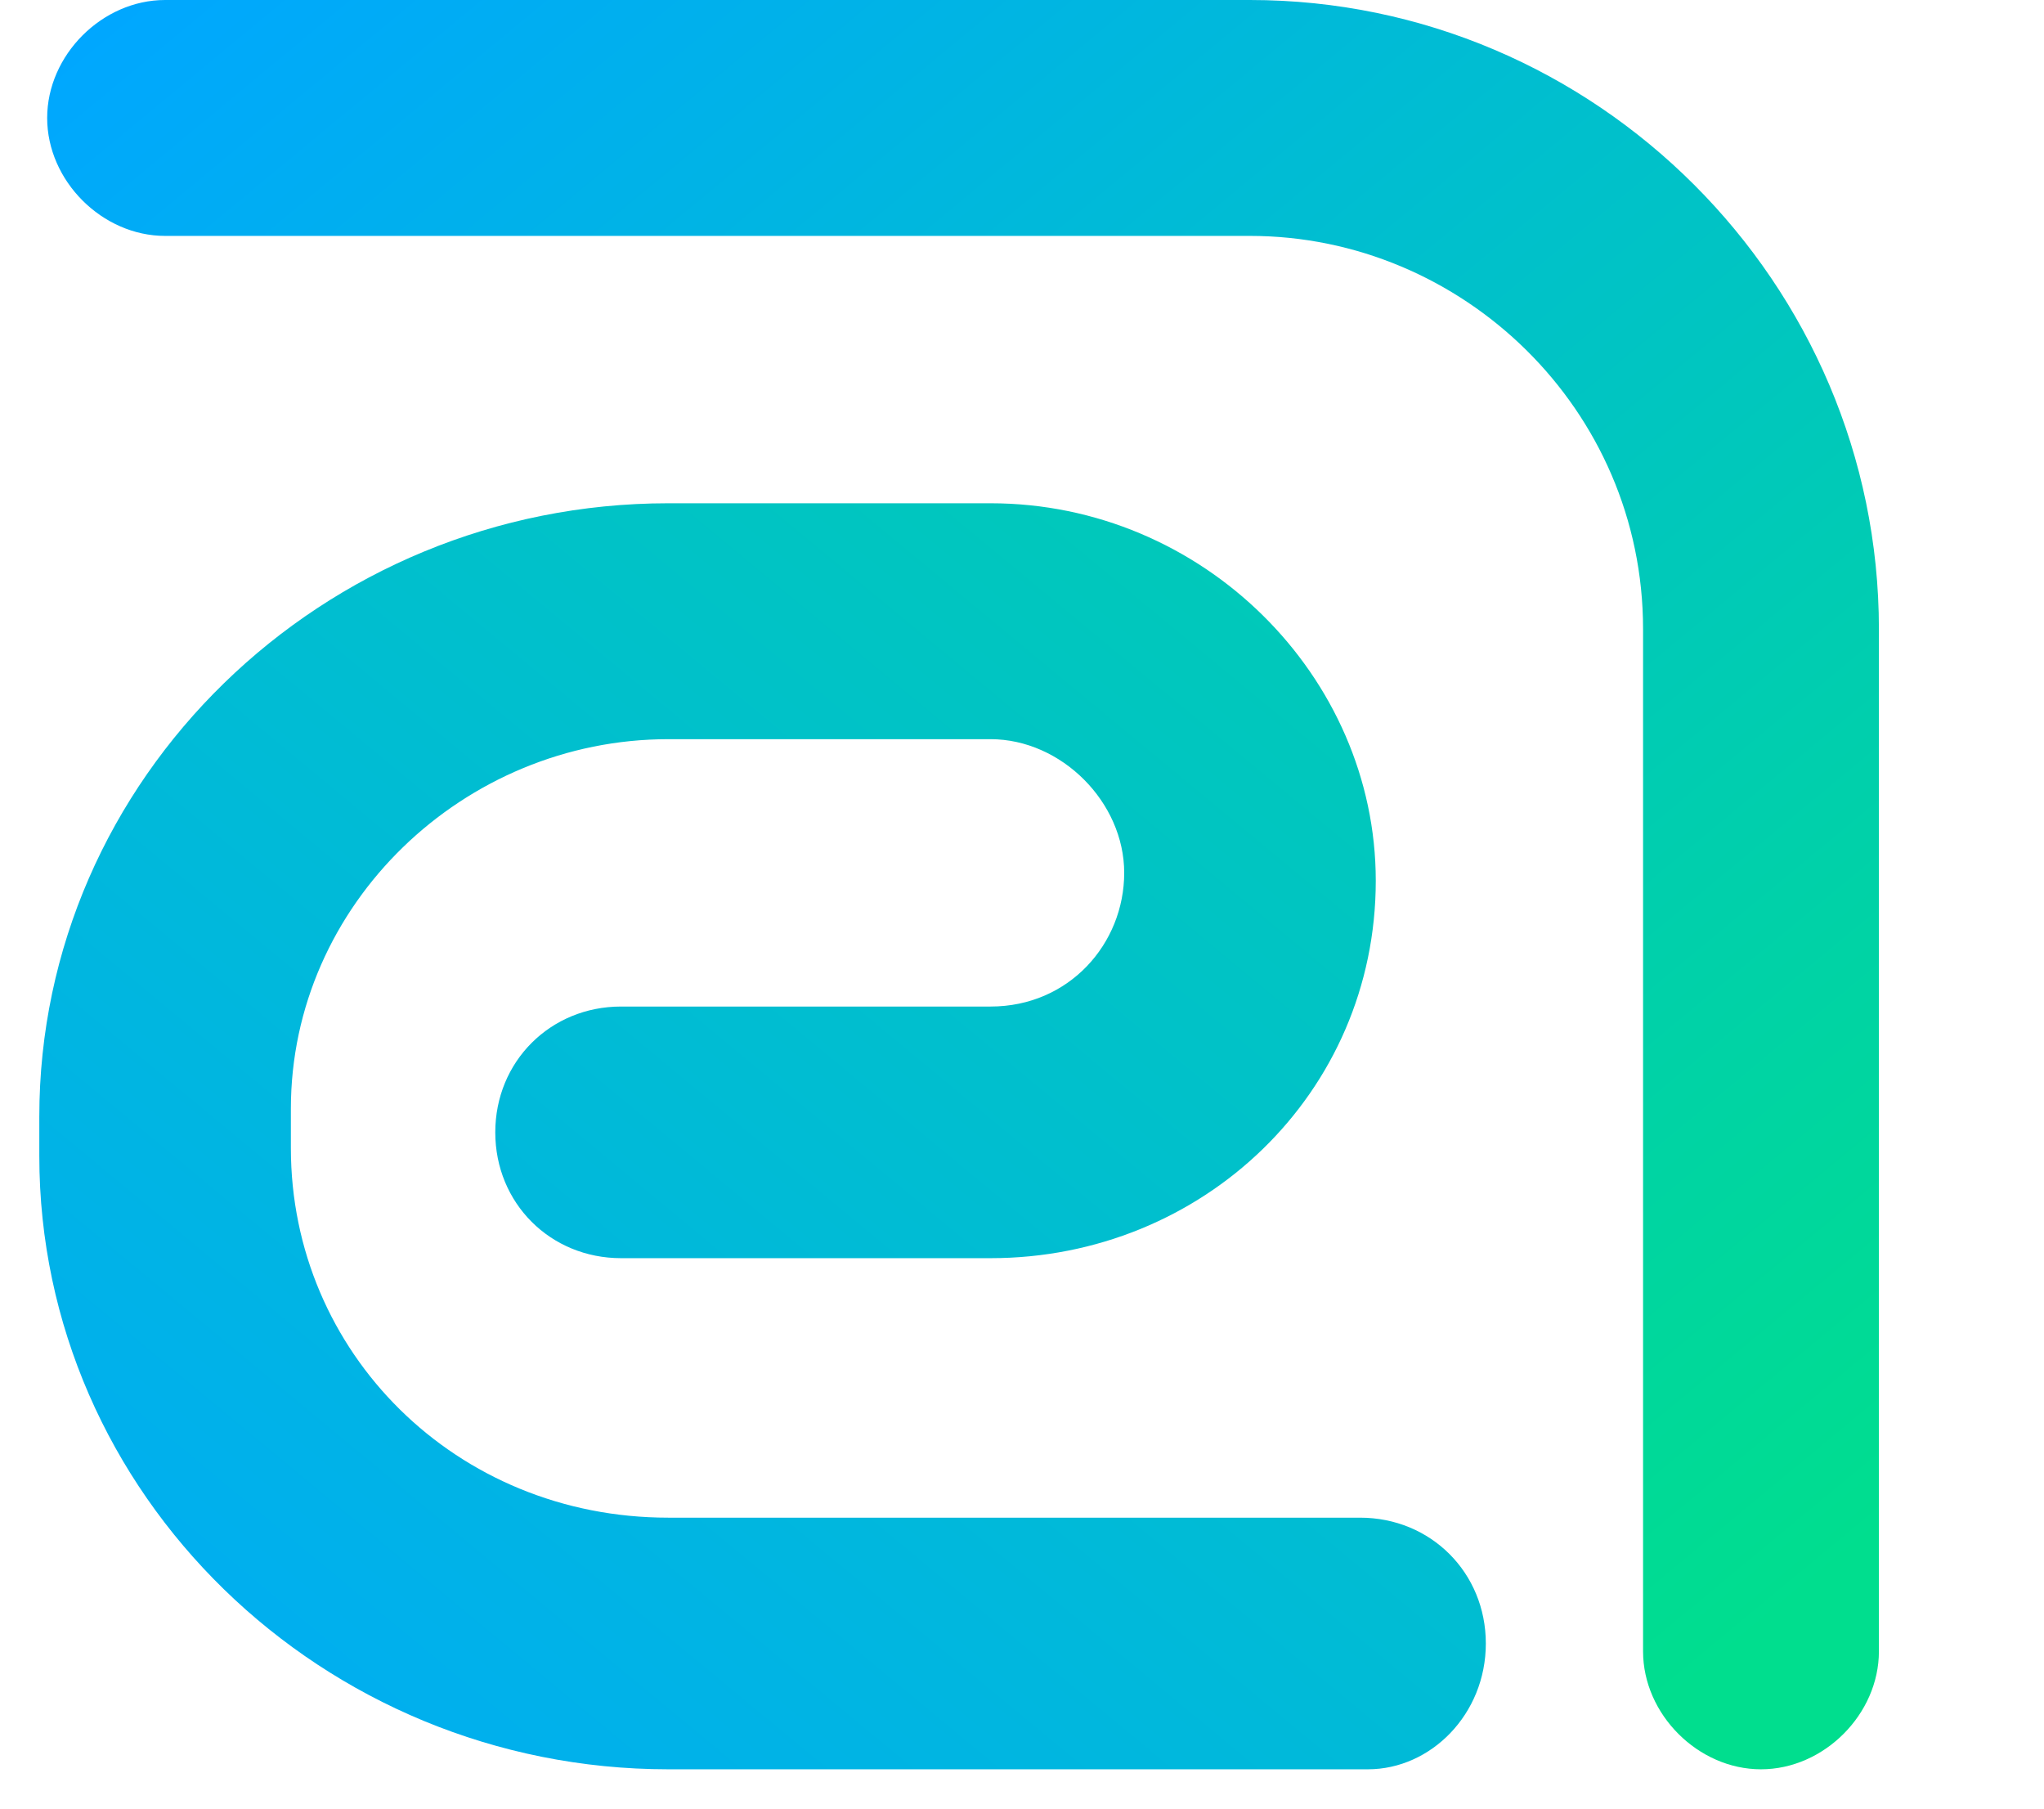 <svg width="26" height="23" viewBox="0 0 26 23" fill="none" xmlns="http://www.w3.org/2000/svg">
<path d="M17.4 22.5H8.5C4.1 22.5 0.5 19 0.5 14.7V14.2C0.5 9.9 4.1 6.4 8.5 6.4H12.6C15.3 6.4 17.5 8.6 17.5 11.2C17.5 13.9 15.3 16 12.6 16H7.9C7 16 6.3 15.3 6.3 14.4C6.3 13.5 7 12.8 7.9 12.8H12.6C13.6 12.8 14.3 12 14.3 11.1C14.3 10.2 13.5 9.4 12.6 9.4H8.5C5.9 9.4 3.7 11.5 3.7 14.1V14.6C3.7 17.2 5.8 19.3 8.5 19.3H17.3C18.2 19.3 18.9 20 18.9 20.9C18.9 21.8 18.2 22.5 17.4 22.5Z" fill="url(#paint0_linear_1_8491)"/>
<path d="M22.4 22.5C21.6 22.5 20.9 21.8 20.9 21V8C20.9 5.2 18.6 3 15.9 3H2.1C1.3 3 0.6 2.3 0.6 1.5C0.6 0.7 1.3 0 2.1 0H15.9C20.3 0 23.9 3.6 23.9 8V21C23.9 21.8 23.2 22.5 22.4 22.5Z" fill="url(#paint1_linear_1_8491)"/>
<defs>
<linearGradient id="paint0_linear_1_8491" x1="27.446" y1="-4.938" x2="1.514" y2="26.385" gradientUnits="userSpaceOnUse">
<stop offset="0.054" stop-color="#00DE8E"/>
<stop offset="1" stop-color="#00A7FF"/>
</linearGradient>
<linearGradient id="paint1_linear_1_8491" x1="25.892" y1="20.041" x2="6.128" y2="-3.816" gradientUnits="userSpaceOnUse">
<stop offset="0.054" stop-color="#00DE8E"/>
<stop offset="1" stop-color="#00A7FF"/>
</linearGradient>
</defs>
</svg>

